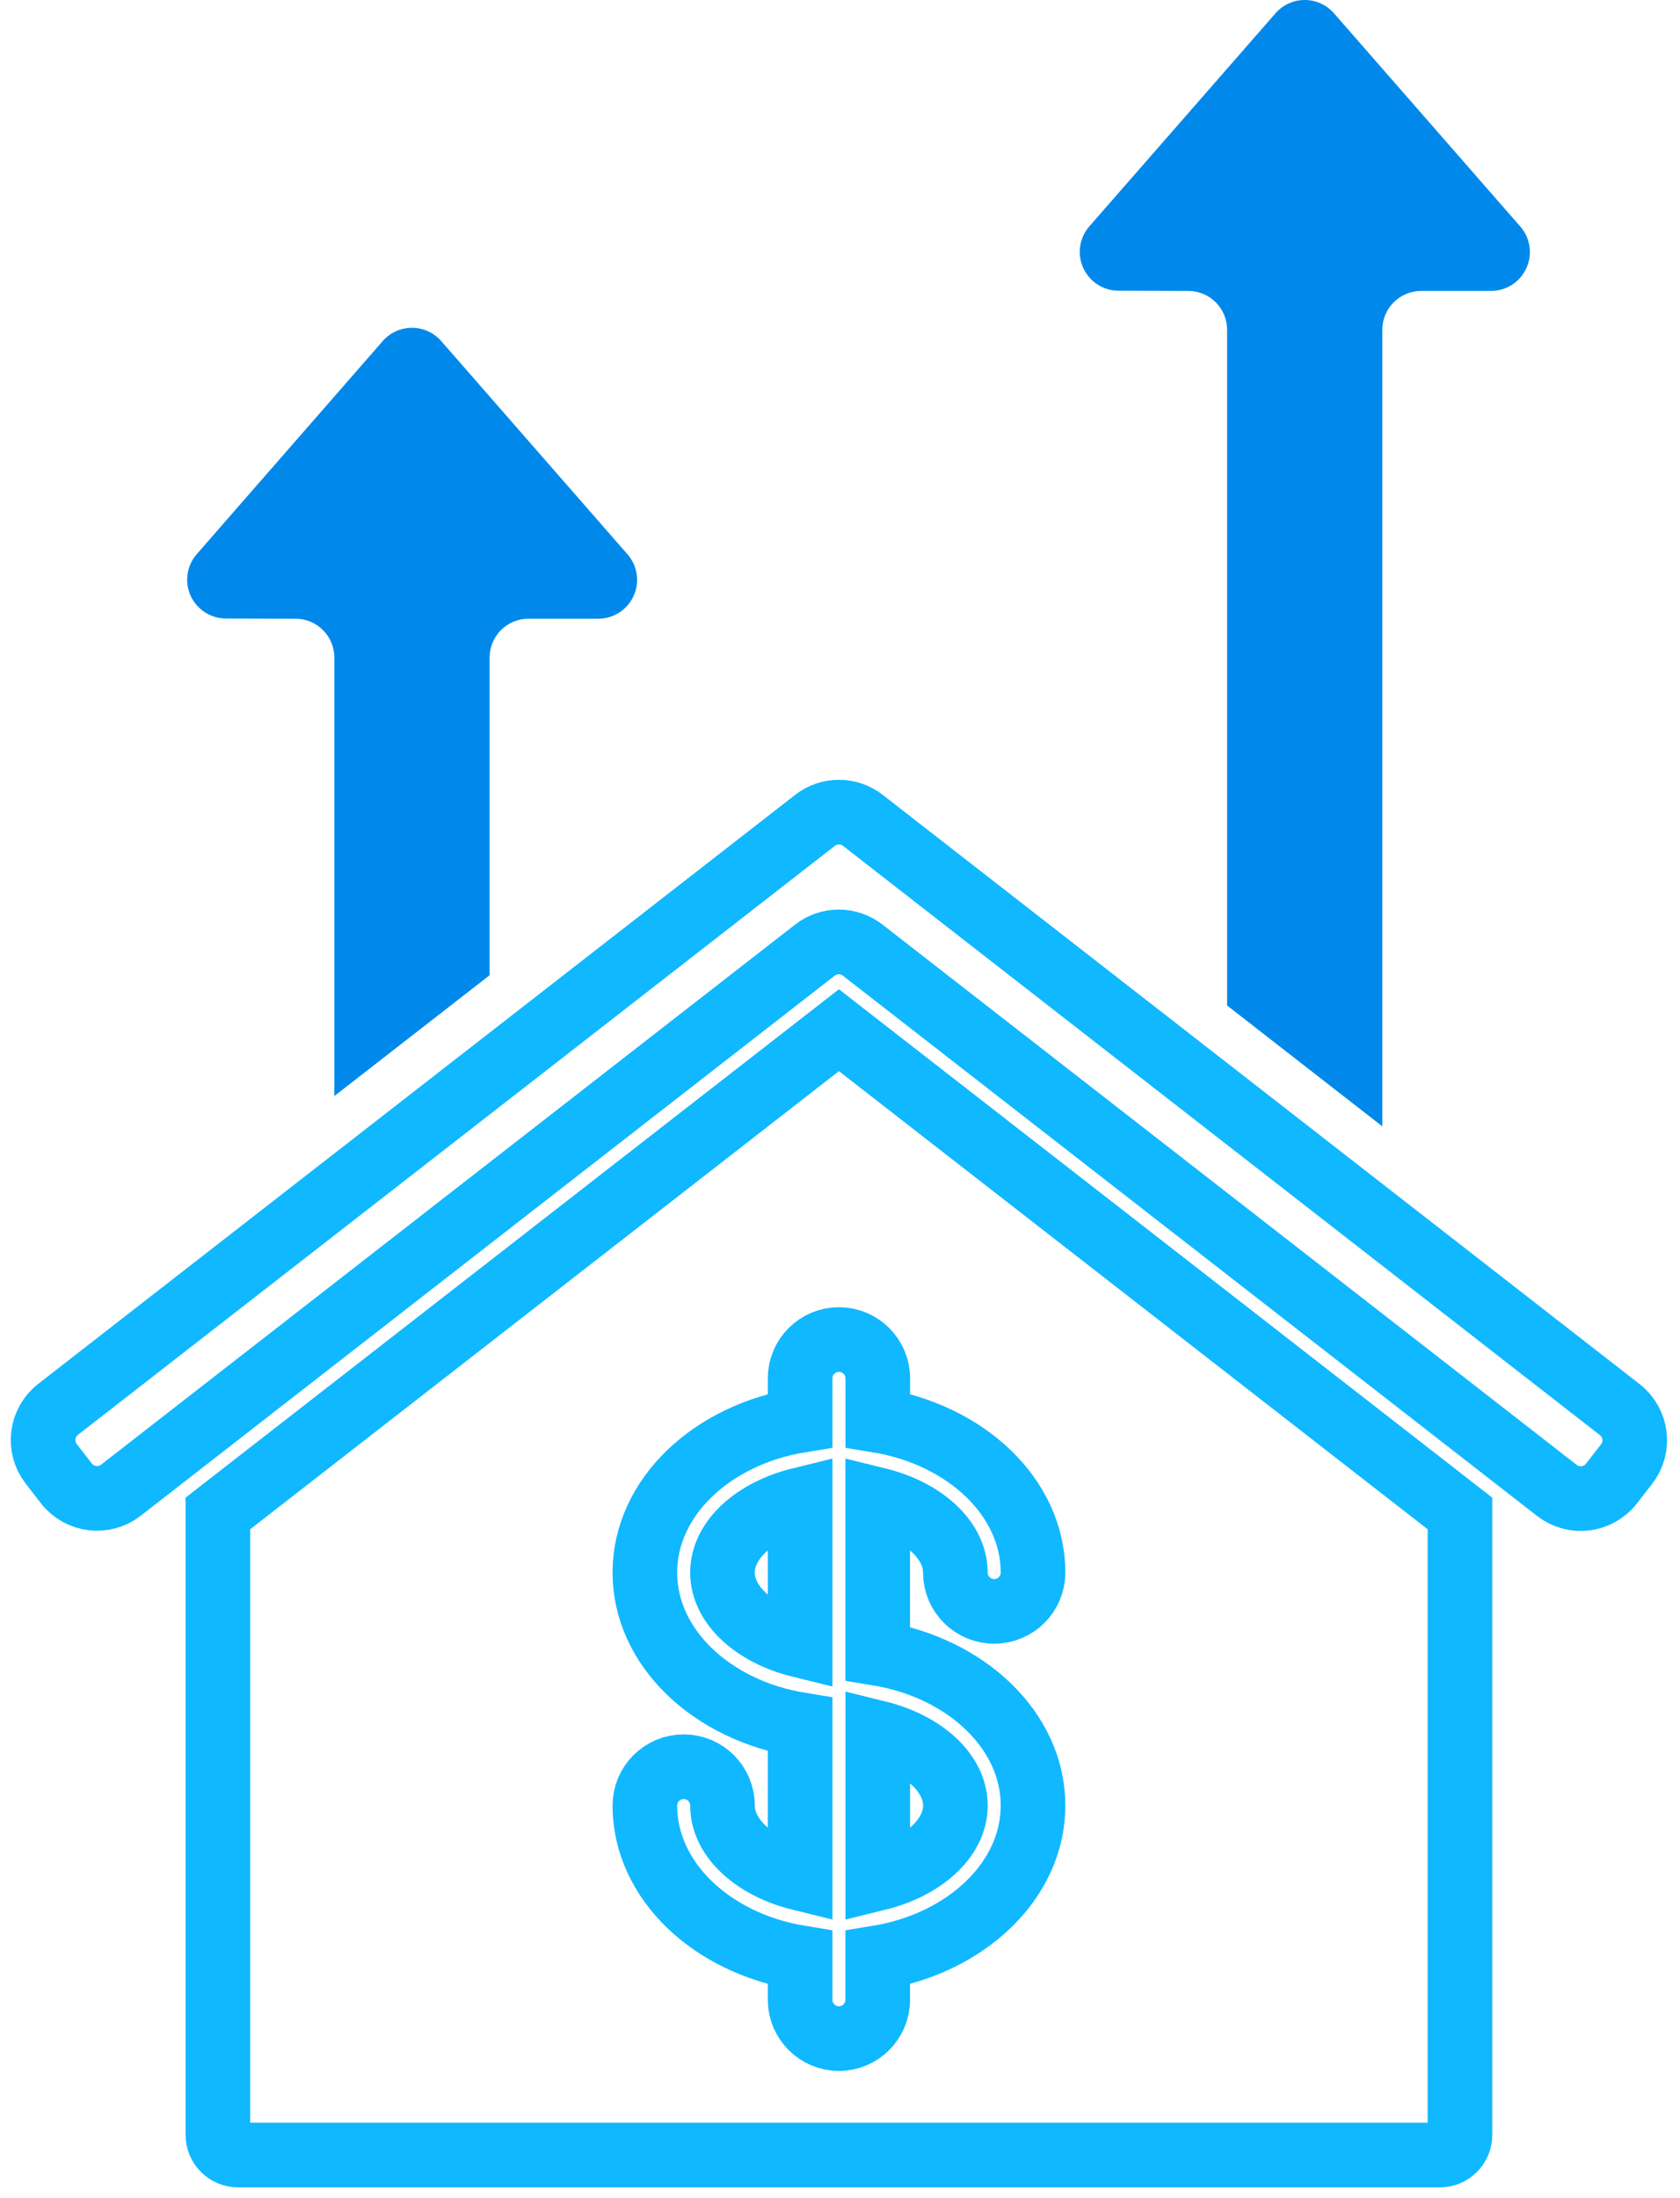 <svg width="39" height="51" viewBox="0 0 39 51" fill="none" xmlns="http://www.w3.org/2000/svg">
<path d="M7.761 15.256V25.43L11.366 22.627V15.256C11.366 14.758 11.769 14.355 12.267 14.355H13.889C14.242 14.355 14.563 14.148 14.709 13.826C14.855 13.505 14.8 13.127 14.567 12.861L10.242 7.913C10.071 7.717 9.823 7.605 9.563 7.605C9.303 7.605 9.056 7.717 8.885 7.913L4.568 12.856C4.335 13.122 4.28 13.499 4.425 13.821C4.571 14.143 4.891 14.35 5.244 14.35L6.866 14.355C7.362 14.358 7.761 14.761 7.761 15.256Z" fill="#0089EB"/>
<path d="M16.772 36.485C16.772 37.252 17.538 37.918 18.574 38.173V34.797C17.538 35.052 16.772 35.718 16.772 36.485Z" stroke="#10B8FF" stroke-width="1.5"/>
<path d="M28.486 7.651V23.329L32.09 26.133V7.651C32.09 7.153 32.494 6.75 32.991 6.75H34.613C34.967 6.75 35.288 6.543 35.434 6.221C35.581 5.899 35.525 5.521 35.292 5.255L30.967 0.308C30.796 0.112 30.548 0 30.288 0C30.028 0 29.781 0.112 29.61 0.308L25.288 5.252C25.056 5.518 25.001 5.894 25.146 6.215C25.291 6.537 25.61 6.744 25.963 6.745L27.585 6.75C28.082 6.75 28.486 7.153 28.486 7.651Z" fill="#0089EB"/>
<path d="M5.058 35.114V49.532C5.058 49.79 5.268 50 5.527 50H33.424C33.683 50 33.892 49.79 33.892 49.532V35.114L19.475 23.902L5.058 35.114ZM20.377 31.98V32.954C22.43 33.289 23.981 34.744 23.981 36.485C23.981 36.983 23.577 37.386 23.08 37.386C22.582 37.386 22.178 36.983 22.178 36.485C22.178 35.718 21.413 35.052 20.376 34.797V38.36C22.43 38.695 23.981 40.151 23.981 41.891C23.981 43.632 22.43 45.087 20.376 45.423V46.397C20.376 46.894 19.973 47.298 19.475 47.298C18.978 47.298 18.574 46.894 18.574 46.397V45.423C16.521 45.087 14.97 43.632 14.97 41.891C14.97 41.394 15.373 40.99 15.871 40.99C16.369 40.99 16.772 41.394 16.772 41.891C16.772 42.658 17.538 43.324 18.574 43.579V40.016C16.521 39.681 14.97 38.226 14.97 36.485C14.97 34.744 16.521 33.289 18.574 32.954V31.98C18.574 31.482 18.978 31.079 19.475 31.079C19.973 31.079 20.377 31.482 20.377 31.98V31.98Z" stroke="#10B8FF" stroke-width="1.5"/>
<path d="M20.029 19.032C19.703 18.779 19.247 18.779 18.922 19.032L12.905 23.712L12.895 23.72L1.347 32.7C0.956 33.006 0.885 33.569 1.188 33.962L1.543 34.419C1.849 34.809 2.412 34.88 2.805 34.576L18.919 22.043C19.244 21.79 19.7 21.79 20.025 22.043L36.145 34.582C36.537 34.885 37.101 34.814 37.407 34.423L37.761 33.967C38.065 33.575 37.994 33.011 37.603 32.706L20.029 19.032Z" stroke="#10B8FF" stroke-width="1.5"/>
<path d="M22.179 41.891C22.179 41.124 21.413 40.459 20.377 40.204V43.579C21.413 43.324 22.179 42.658 22.179 41.891Z" stroke="#10B8FF" stroke-width="1.5"/>
</svg>
